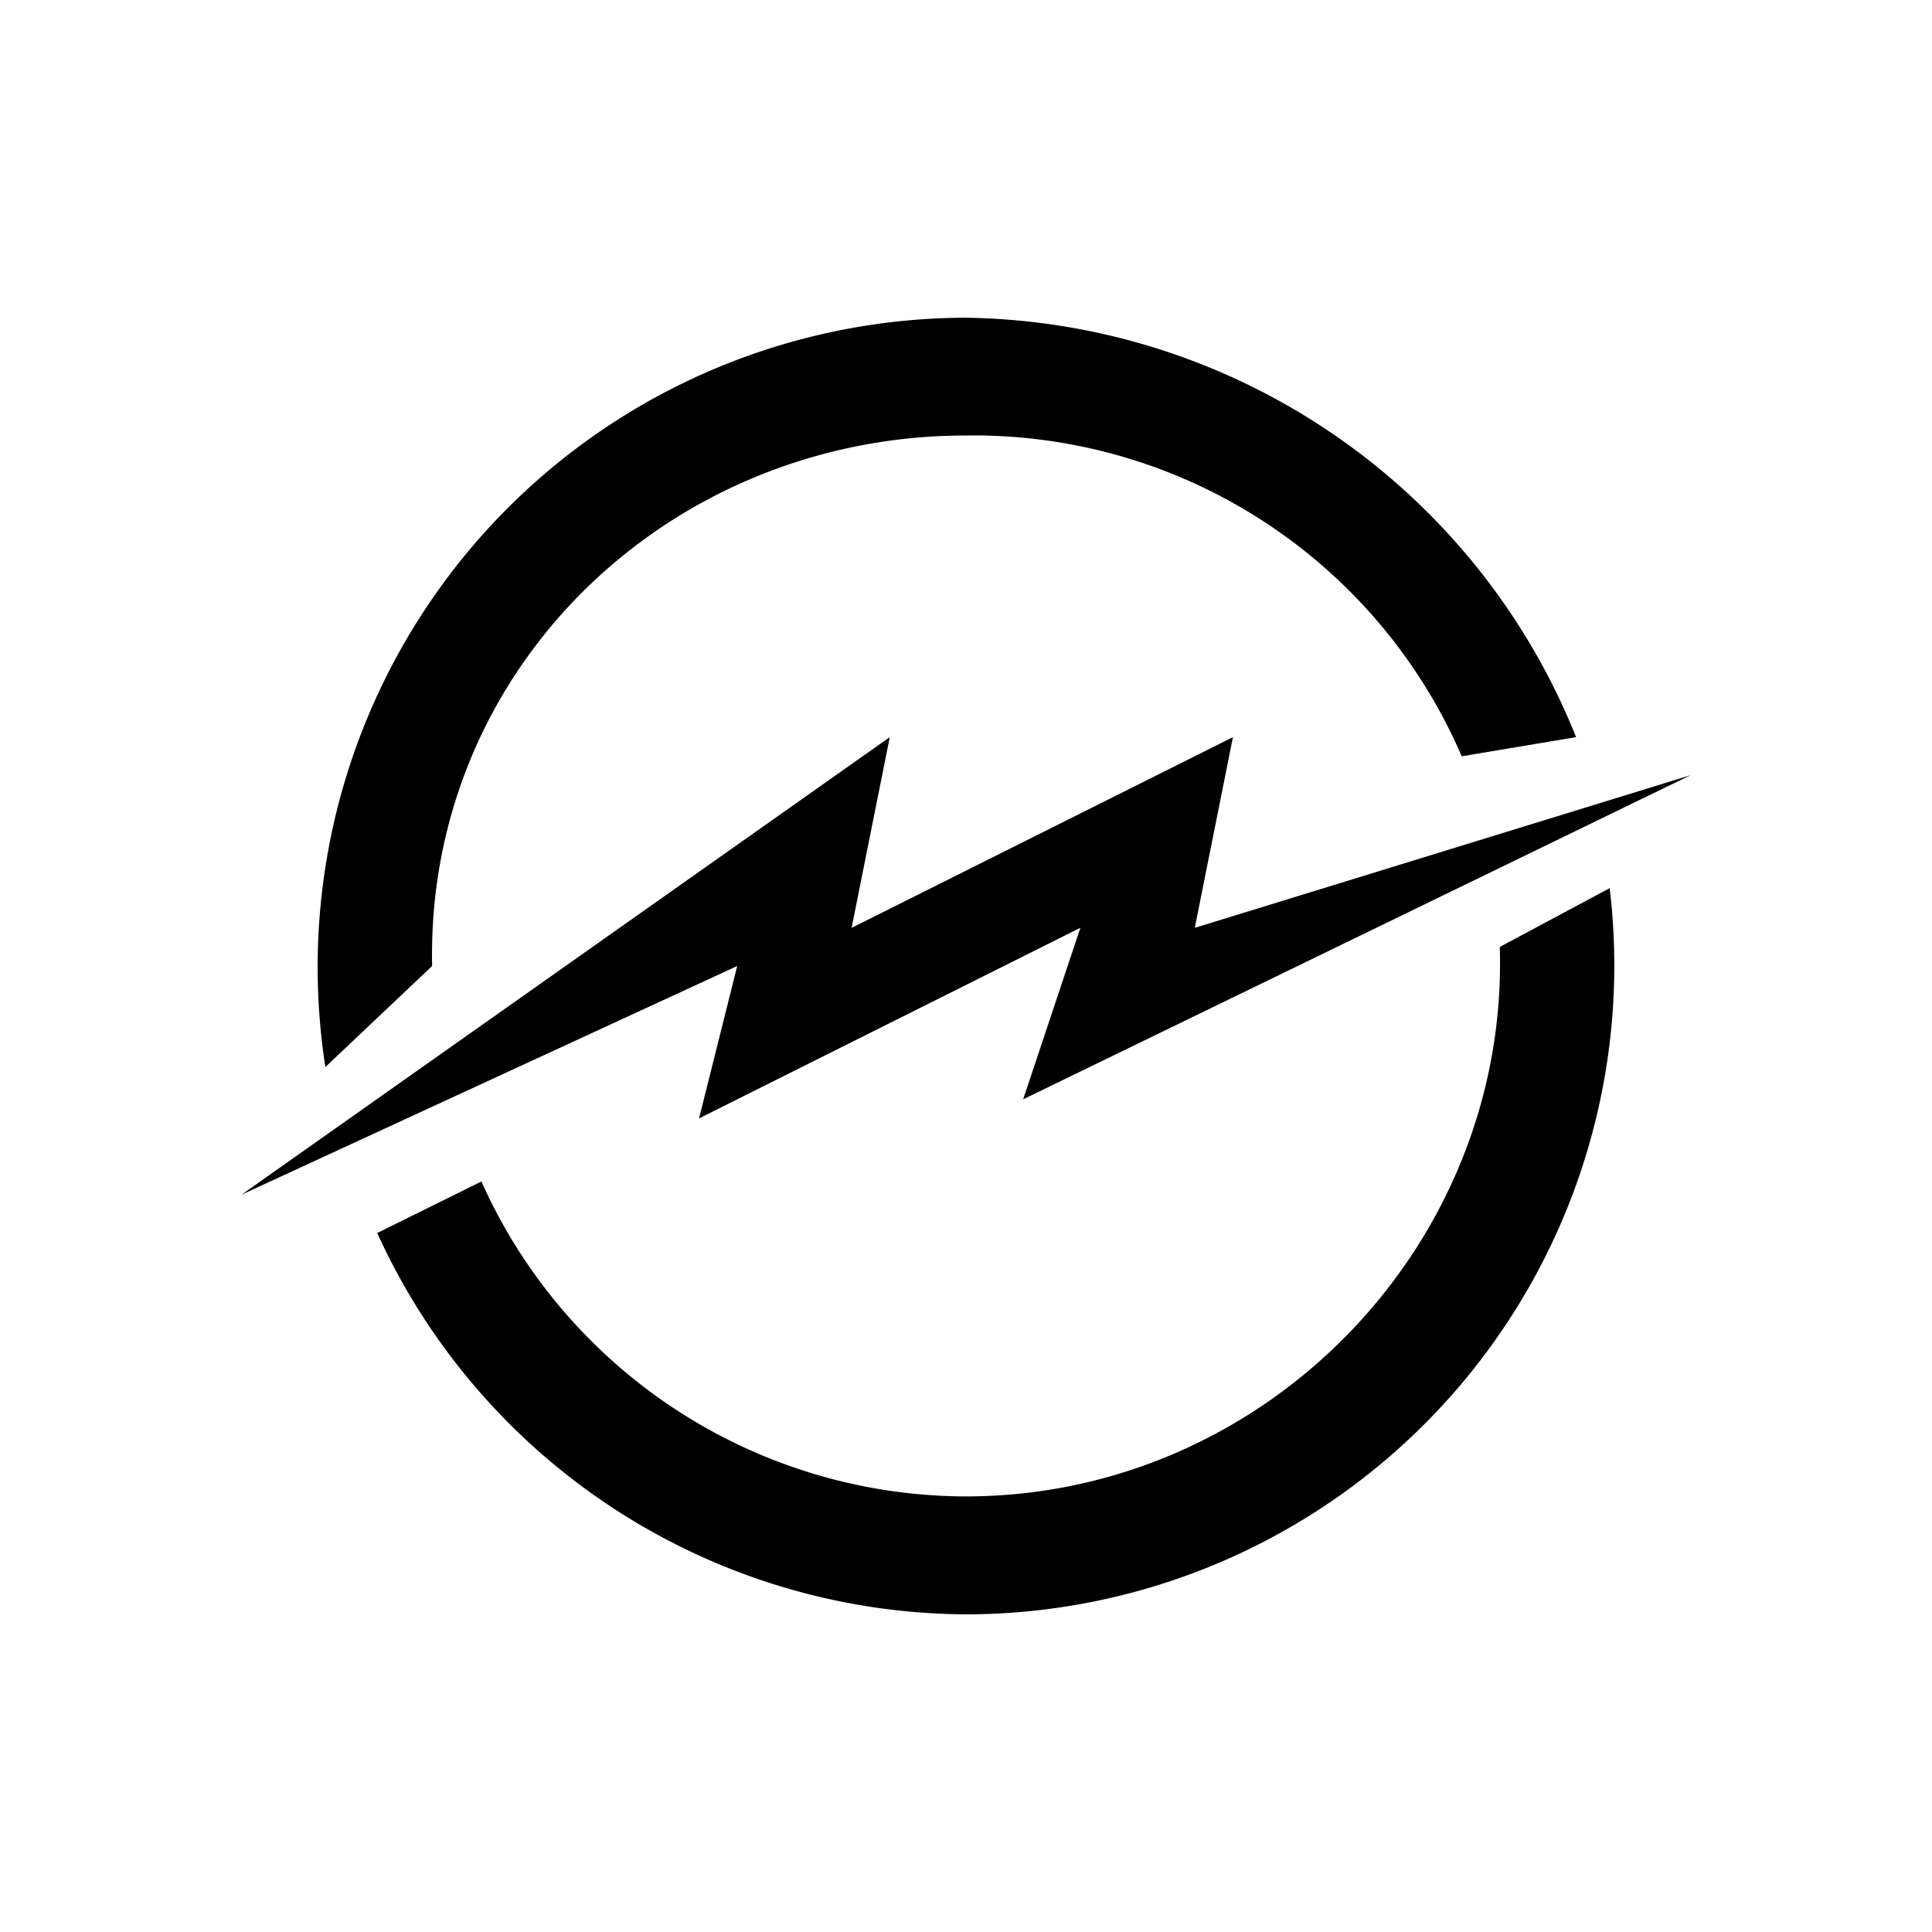 <svg xmlns="http://www.w3.org/2000/svg" width="1em" height="1em" viewBox="0 0 24 24"><path fill="currentColor" d="M12 3.947a8.29 8.29 0 0 1 7.579 5.21l-1.421.238A6.6 6.6 0 0 0 12 5.41C8.314 5.41 5.292 8.3 5.368 12l-1.326 1.255A8.067 8.067 0 0 1 12 3.947m-6.02 10.73a6.61 6.61 0 0 0 6.015 3.912c3.728 0 6.75-3.126 6.636-6.826l1.365-.73A8.06 8.06 0 0 1 12 20.054a8.08 8.08 0 0 1-7.314-4.737z"/><path fill="currentColor" d="m3 14.841l8.053-5.684l-.474 2.369l4.737-2.369l-.474 2.369L21 9.63l-8.29 4.026l.711-2.131l-4.737 2.368L9.158 12z"/></svg>